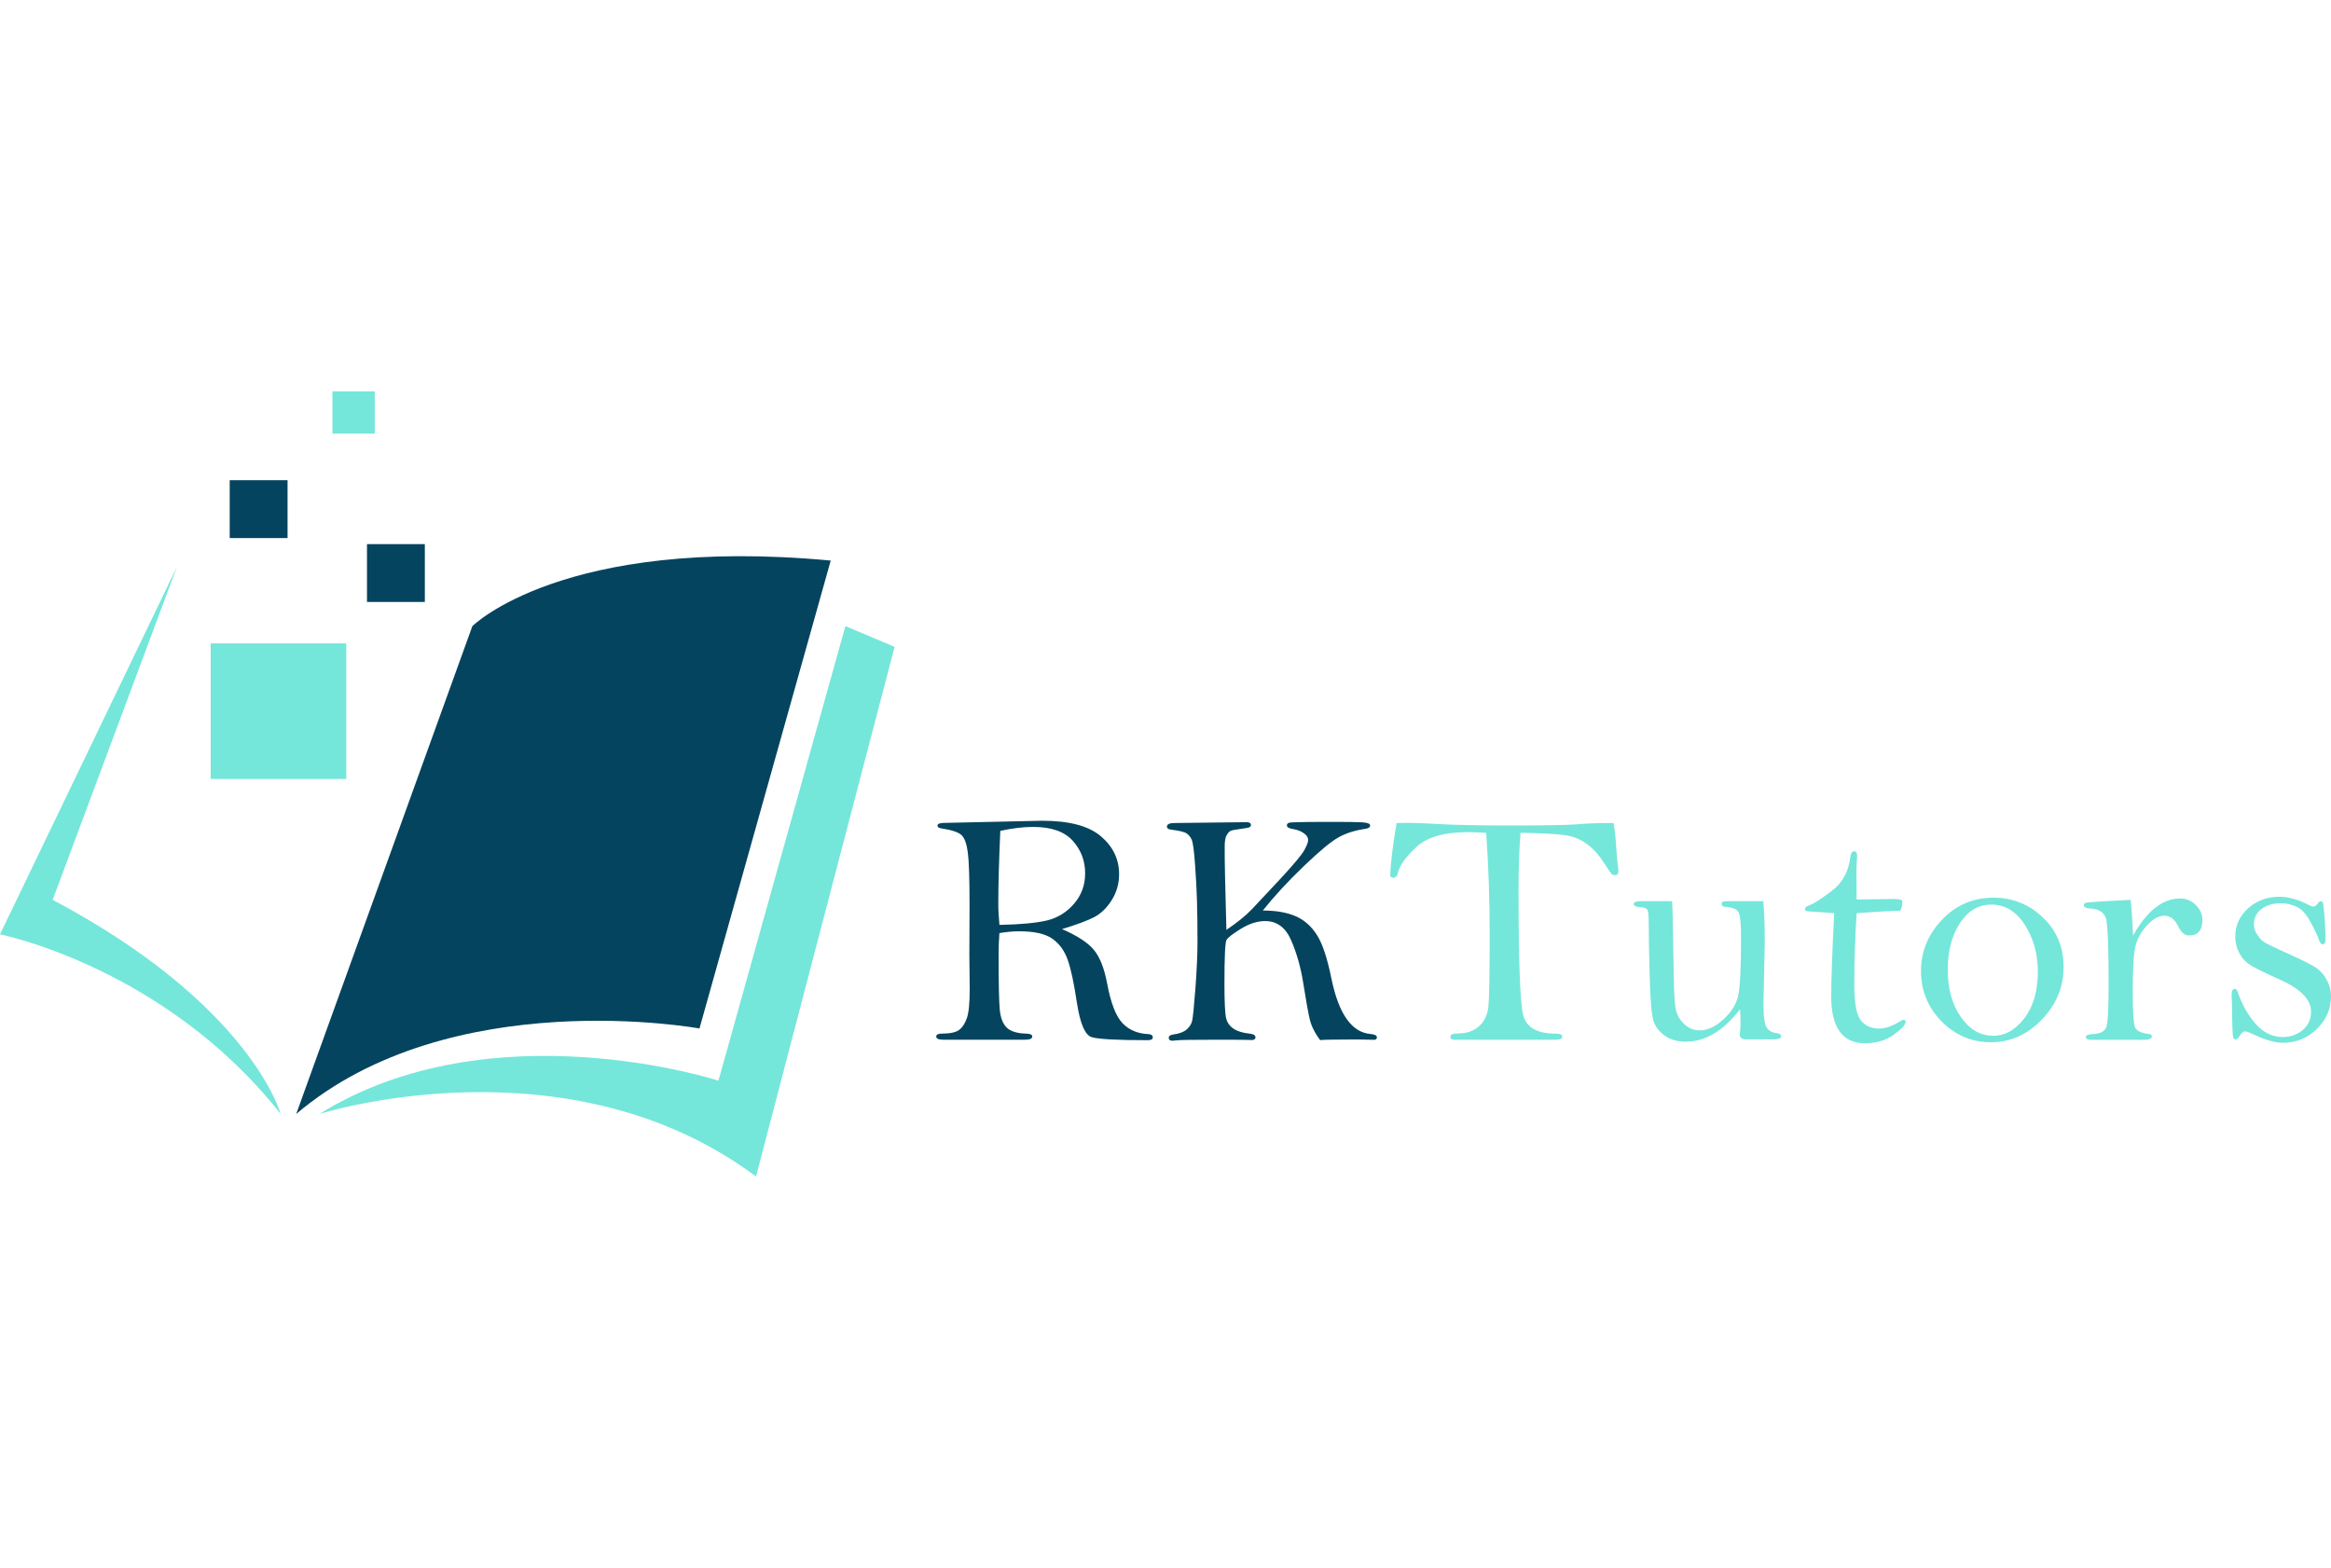 <?xml version="1.0" encoding="utf-8"?>
<!-- Generator: Adobe Illustrator 23.0.2, SVG Export Plug-In . SVG Version: 6.00 Build 0)  -->
<svg version="1.1" id="Layer_1" xmlns="http://www.w3.org/2000/svg" xmlns:xlink="http://www.w3.org/1999/xlink" x="0px" y="0px"
	 viewBox="0 0 550 370" style="enable-background:new 0 0 550 370;" xml:space="preserve">
<style type="text/css">
	.st0{fill:#05445E;}
	.st1{fill:#75E6DA;}
</style>
<path class="st0" d="M111.45,147.77c0,0,21.39-21.39,84.56-15.48l-30.97,110.43c0,0-58.68-10.8-95.15,20.17L111.45,147.77z"/>
<rect x="54.2" y="113.33" class="st0" width="13.65" height="13.65"/>
<rect x="86.59" y="128.41" class="st0" width="13.65" height="13.65"/>
<path class="st0" d="M250.58,219.26c3.6,1.56,6.11,3.2,7.52,4.9c1.41,1.71,2.45,4.34,3.12,7.89c0.87,4.67,2.09,7.82,3.64,9.42
	c1.55,1.61,3.58,2.47,6.09,2.57c0.7,0.05,1.05,0.3,1.05,0.76c0,0.46-0.4,0.68-1.21,0.68c-7.27,0-11.68-0.24-13.22-0.72
	c-1.55-0.48-2.69-3.14-3.45-7.96c-0.7-4.7-1.43-8.13-2.2-10.3c-0.77-2.17-1.99-3.83-3.66-4.99s-4.29-1.73-7.85-1.73
	c-1.35,0-2.88,0.14-4.6,0.43c-0.13,1.63-0.19,3.33-0.19,5.09c0,6.66,0.09,10.97,0.27,12.93c0.18,1.96,0.73,3.38,1.65,4.28
	s2.46,1.37,4.62,1.42c0.93,0.03,1.4,0.25,1.4,0.68c0,0.51-0.57,0.76-1.71,0.76h-19.28c-1.12,0-1.67-0.25-1.67-0.76
	c0-0.45,0.44-0.68,1.32-0.68c1.97,0,3.34-0.3,4.11-0.89c0.77-0.6,1.37-1.52,1.81-2.78c0.44-1.26,0.66-3.54,0.66-6.83l-0.08-7.94
	l0.04-12.1c0-6.17-0.14-10.26-0.41-12.26c-0.27-2-0.76-3.34-1.46-4.03c-0.7-0.69-2.32-1.23-4.87-1.62c-0.55-0.08-0.82-0.3-0.82-0.66
	c0-0.41,0.55-0.62,1.64-0.62l23.06-0.51c6.36,0,10.98,1.22,13.85,3.66s4.3,5.42,4.3,8.95c0,2.23-0.58,4.27-1.73,6.11
	c-1.16,1.84-2.53,3.18-4.11,4.01C256.63,217.25,254.08,218.2,250.58,219.26z M235.82,218.27c4.99-0.1,8.72-0.45,11.22-1.05
	c2.49-0.6,4.61-1.91,6.37-3.93c1.75-2.02,2.63-4.43,2.63-7.2c0-2.93-0.97-5.49-2.92-7.67c-1.95-2.18-5.06-3.27-9.35-3.27
	c-2.34,0-4.92,0.31-7.75,0.93c-0.31,7.14-0.47,12.83-0.47,17.06C235.54,214.58,235.63,216.3,235.82,218.27z"/>
<path class="st0" d="M289.37,219.44c2.52-1.69,4.5-3.29,5.96-4.81c1.45-1.52,3.73-3.95,6.84-7.3c3.1-3.35,4.96-5.58,5.57-6.68
	c0.61-1.1,0.92-1.9,0.92-2.4c0-0.6-0.34-1.14-1.03-1.62c-0.69-0.48-1.5-0.8-2.43-0.95c-1.04-0.16-1.56-0.45-1.56-0.9
	c0-0.47,0.43-0.7,1.29-0.7c0.18,0,0.47-0.01,0.86-0.04c0.96-0.05,3.84-0.08,8.65-0.08c3.3,0,5.6,0.03,6.89,0.1
	c1.3,0.07,1.95,0.31,1.95,0.72c0,0.44-0.36,0.71-1.09,0.82c-2.42,0.34-4.51,0.99-6.29,1.97c-1.78,0.97-4.54,3.26-8.28,6.85
	s-6.96,7.08-9.66,10.46c3,0,5.53,0.42,7.58,1.27c2.05,0.84,3.75,2.3,5.11,4.37c1.36,2.07,2.53,5.57,3.52,10.51
	c1.72,8.29,4.79,12.62,9.22,12.99c0.99,0.08,1.49,0.34,1.49,0.8c0,0.38-0.23,0.57-0.7,0.57l-3.58-0.08c-5.3,0-8.33,0.05-9.11,0.15
	c-1.27-1.69-2.1-3.35-2.47-4.99c-0.38-1.64-0.89-4.5-1.54-8.61c-0.57-3.58-1.51-6.89-2.82-9.93c-1.31-3.04-3.36-4.56-6.13-4.56
	c-1.84,0-3.75,0.6-5.72,1.81c-1.97,1.21-3.12,2.1-3.43,2.69c-0.31,0.58-0.47,4.02-0.47,10.3c0,4.41,0.14,7.14,0.41,8.18
	c0.27,1.04,0.87,1.86,1.79,2.45c0.92,0.6,2.16,0.97,3.72,1.13c0.94,0.1,1.4,0.39,1.4,0.86c0,0.44-0.32,0.66-0.97,0.66l-0.47-0.03
	c-0.73-0.03-3.38-0.05-7.95-0.05c-5.5,0-8.62,0.05-9.35,0.16c-0.36,0.05-0.64,0.08-0.82,0.08c-0.6,0-0.9-0.23-0.9-0.7
	c0-0.42,0.36-0.68,1.09-0.78c1.38-0.18,2.41-0.56,3.1-1.15s1.13-1.26,1.32-2.03c0.19-0.77,0.45-3.33,0.78-7.69
	c0.32-4.36,0.49-8,0.49-10.9c0-3.84-0.04-7.1-0.12-9.78c-0.08-2.67-0.23-5.59-0.47-8.74c-0.23-3.15-0.49-5.05-0.78-5.69
	c-0.29-0.64-0.69-1.13-1.21-1.48c-0.52-0.35-1.74-0.64-3.66-0.88c-0.65-0.08-0.97-0.31-0.97-0.7c0-0.57,0.6-0.86,1.79-0.86
	l3.15-0.04l13.83-0.16c0.7,0,1.05,0.22,1.05,0.65c0,0.25-0.12,0.44-0.35,0.55c-0.23,0.11-0.95,0.25-2.14,0.4
	c-1.22,0.16-1.99,0.31-2.3,0.45c-0.31,0.14-0.62,0.48-0.93,1.01c-0.31,0.53-0.47,1.41-0.47,2.63
	C288.94,202.66,289.08,209.23,289.37,219.44z"/>
<g>
	<g>
		<path class="st1" d="M41.77,133.71L0,220.5c0,0,38.92,7.74,66.22,42.38c0,0-6.93-25.67-53.79-50.53L41.77,133.71z"/>
		<path class="st1" d="M75.39,262.88c0,0,58.37-18.54,102.99,14.77l32.7-125l-11.61-4.89l-29.95,107.27
			C169.52,255.04,116.03,237.62,75.39,262.88z"/>
		<rect x="49.71" y="151.84" class="st1" width="31.99" height="31.99"/>
		<rect x="78.44" y="92.35" class="st1" width="9.98" height="9.98"/>
	</g>
	<path class="st1" d="M350.67,196.54c-2.03-0.1-3.46-0.16-4.29-0.16c-5.61,0-9.68,1.17-12.2,3.52c-2.52,2.35-3.99,4.43-4.4,6.25
		c-0.13,0.65-0.48,0.98-1.04,0.98c-0.26,0-0.5-0.12-0.74-0.38c0.13-3.09,0.64-7.27,1.52-12.52c1.25-0.03,2.04-0.04,2.38-0.04
		c2.02,0,4.74,0.1,8.14,0.31c3.66,0.21,9.27,0.31,16.82,0.31c7.74,0,12.77-0.09,15.11-0.27c2.13-0.21,5.05-0.31,8.76-0.31
		c0.31,1.87,0.52,3.82,0.62,5.84c0.16,2.31,0.31,3.93,0.47,4.87c0.03,0.21,0.04,0.43,0.04,0.66c0,0.62-0.27,0.93-0.81,0.93
		c-0.34,0-0.61-0.11-0.83-0.33c-0.22-0.22-0.72-0.95-1.5-2.2c-1.35-2.1-2.75-3.69-4.21-4.77c-1.46-1.08-3.08-1.77-4.87-2.08
		c-1.79-0.31-5.42-0.52-10.87-0.62c-0.31,3.92-0.47,8.4-0.47,13.44c0,16.67,0.36,26.5,1.07,29.48c0.71,2.99,3.26,4.48,7.65,4.48
		c1.06,0,1.6,0.22,1.6,0.66c0,0.52-0.51,0.78-1.52,0.78h-23.95c-0.62,0-0.93-0.25-0.93-0.74c0-0.49,0.61-0.74,1.83-0.74
		c2.05,0,3.71-0.58,4.97-1.73c1.26-1.15,1.99-2.72,2.18-4.69c0.19-1.97,0.29-7.67,0.29-17.1
		C351.49,212.32,351.22,204.38,350.67,196.54z"/>
</g>
<path class="st1" d="M394.52,212.66c0.13,1.69,0.25,6.57,0.35,14.64c0.05,5.04,0.18,8.39,0.39,10.07c0.21,1.67,0.86,3.06,1.97,4.15
	c1.1,1.09,2.37,1.64,3.8,1.64c1.87,0,3.74-0.87,5.63-2.61c1.88-1.74,3.04-3.6,3.48-5.59c0.44-1.99,0.66-6.55,0.66-13.69
	c0-3.32-0.21-5.34-0.62-6.04c-0.41-0.7-1.43-1.1-3.04-1.21c-0.6-0.03-0.9-0.25-0.9-0.66c0-0.29,0.09-0.47,0.27-0.56
	c0.18-0.09,0.77-0.14,1.75-0.14h7.79c0.23,2.83,0.35,6,0.35,9.5l-0.31,14.64c0,3.01,0.25,4.91,0.76,5.69
	c0.51,0.78,1.3,1.22,2.4,1.32c0.67,0.1,1.01,0.36,1.01,0.78c0,0.47-0.66,0.7-1.99,0.7h-6.15c-1.07,0-1.6-0.35-1.6-1.05
	c0-0.21,0.01-0.44,0.04-0.7c0.08-0.78,0.12-1.57,0.12-2.38c0-0.68-0.04-1.66-0.12-2.96c-1.97,2.54-4.02,4.45-6.15,5.72
	c-2.13,1.27-4.35,1.91-6.66,1.91c-1.97,0-3.63-0.48-4.97-1.44c-1.34-0.96-2.22-2.12-2.65-3.49c-0.43-1.36-0.72-4.76-0.88-10.18
	c-0.16-5.43-0.23-9.68-0.23-12.77c0-1.69-0.09-2.74-0.27-3.15c-0.18-0.42-0.75-0.65-1.71-0.7c-1.04-0.08-1.56-0.34-1.56-0.78
	c0-0.44,0.62-0.66,1.87-0.66H394.52z"/>
<path class="st1" d="M438.07,215.5c-0.36,5.75-0.55,11.39-0.55,16.93c0,4.26,0.51,7.05,1.53,8.35c1.02,1.3,2.48,1.95,4.38,1.95
	c1.38,0,2.91-0.51,4.58-1.52c0.6-0.36,0.97-0.55,1.1-0.55c0.34,0,0.51,0.18,0.51,0.55c0,0.62-0.92,1.61-2.77,2.96
	s-4.11,2.03-6.8,2.03c-2.66,0-4.65-0.92-5.98-2.77c-1.33-1.85-1.99-4.6-1.99-8.27c0-3.82,0.23-10.37,0.7-19.65
	c-0.18-0.05-1.42-0.14-3.7-0.27l-2.34-0.16c-0.57-0.03-0.86-0.22-0.86-0.58c0-0.34,0.32-0.61,0.97-0.82
	c1.06-0.39,2.85-1.53,5.35-3.42c2.51-1.89,3.97-4.56,4.39-8c0.11-0.91,0.4-1.36,0.88-1.36s0.72,0.36,0.72,1.09
	c0,0.23-0.01,0.48-0.04,0.74c-0.08,1.01-0.12,2.17-0.12,3.49l0.04,6.06l8.53-0.12c1.45,0,2.21,0.17,2.26,0.51
	c-0.03,1.2-0.22,1.95-0.58,2.26C446.92,214.92,443.52,215.11,438.07,215.5z"/>
<path class="st1" d="M453.26,229.12c0-4.57,1.65-8.59,4.95-12.06c3.3-3.47,7.35-5.21,12.15-5.21c4.52,0,8.41,1.56,11.66,4.67
	c3.26,3.11,4.89,7,4.89,11.67c0,4.72-1.71,8.86-5.14,12.43c-3.43,3.57-7.43,5.35-12,5.35c-4.52,0-8.4-1.64-11.64-4.92
	C454.88,237.76,453.26,233.78,453.26,229.12z M459.57,228.88c0,4.46,1.03,8.17,3.1,11.13c2.06,2.96,4.61,4.43,7.65,4.43
	c2.78,0,5.22-1.39,7.34-4.16c2.12-2.77,3.17-6.46,3.17-11.05c0-4.1-1.02-7.75-3.06-10.95c-2.04-3.2-4.68-4.8-7.93-4.8
	c-3.01,0-5.48,1.46-7.4,4.38C460.53,220.77,459.57,224.45,459.57,228.88z"/>
<path class="st1" d="M503.3,220.77c1.64-2.91,3.38-5.1,5.24-6.55c1.86-1.46,3.81-2.18,5.86-2.18c1.43,0,2.66,0.51,3.7,1.54
	c1.04,1.03,1.56,2.19,1.56,3.49c0,2.47-1.05,3.7-3.16,3.7c-0.99,0-1.82-0.69-2.49-2.06c-0.83-1.74-1.93-2.61-3.31-2.61
	c-1.3,0-2.64,0.73-4.01,2.18s-2.3,3.05-2.77,4.78c-0.47,1.73-0.7,5.35-0.7,10.86c0,5.04,0.21,7.94,0.62,8.68
	c0.42,0.74,1.48,1.22,3.19,1.42c0.47,0.05,0.7,0.23,0.7,0.55c0,0.55-0.61,0.82-1.83,0.82h-12.42c-0.88,0-1.32-0.22-1.32-0.66
	c0-0.42,0.58-0.65,1.75-0.7c1.63-0.1,2.65-0.61,3.04-1.52c0.39-0.91,0.58-4.26,0.58-10.06c0-8.5-0.18-13.61-0.53-15.33
	c-0.35-1.72-1.66-2.63-3.91-2.73c-0.93-0.05-1.4-0.3-1.4-0.74c0-0.23,0.1-0.41,0.29-0.53c0.19-0.12,1.38-0.24,3.56-0.37l7.17-0.39
	C502.9,213.75,503.1,216.56,503.3,220.77z"/>
<path class="st1" d="M550,235.08c0,3.01-1.11,5.59-3.34,7.76c-2.23,2.16-4.87,3.25-7.93,3.25c-1.81,0-3.98-0.58-6.49-1.75
	c-1.37-0.62-2.19-0.94-2.45-0.94c-0.44,0-0.83,0.27-1.17,0.82c-0.42,0.73-0.82,1.09-1.19,1.09c-0.32,0-0.52-0.37-0.6-1.11
	c-0.08-0.74-0.13-2.42-0.16-5.04c-0.03-2.26-0.07-3.71-0.12-4.36c0-0.96,0.25-1.44,0.76-1.44c0.29,0,0.52,0.25,0.68,0.74
	c1.01,2.96,2.42,5.47,4.25,7.54c1.82,2.06,3.96,3.1,6.42,3.1c1.73,0,3.27-0.54,4.61-1.62c1.34-1.08,2.02-2.54,2.02-4.38
	c0-2.86-2.47-5.39-7.42-7.59c-3.39-1.52-5.66-2.63-6.8-3.33c-1.14-0.7-2.03-1.65-2.68-2.85c-0.65-1.2-0.97-2.5-0.97-3.9
	c0-2.68,1.01-4.92,3.04-6.73c2.03-1.81,4.49-2.71,7.38-2.71c2.13,0,4.48,0.66,7.02,1.99c0.42,0.21,0.78,0.31,1.09,0.31
	c0.26,0,0.54-0.21,0.86-0.64c0.3-0.4,0.54-0.6,0.72-0.6c0.23,0,0.4,0.1,0.53,0.29c0.13,0.2,0.27,1.34,0.42,3.44
	c0.15,2.1,0.23,3.83,0.23,5.18c0,0.83-0.22,1.25-0.66,1.25c-0.39,0-0.7-0.38-0.93-1.13c-0.21-0.7-0.83-2.03-1.87-3.99
	c-1.04-1.97-2.17-3.22-3.41-3.76c-1.23-0.54-2.45-0.81-3.64-0.81c-1.87,0-3.4,0.45-4.6,1.36c-1.19,0.91-1.79,2.09-1.79,3.54
	c0,0.91,0.25,1.72,0.74,2.45c0.49,0.73,0.95,1.27,1.38,1.63c0.43,0.36,2.9,1.56,7.42,3.6c2.8,1.27,4.65,2.25,5.53,2.93
	c0.88,0.69,1.62,1.61,2.22,2.78C549.7,232.59,550,233.81,550,235.08z"/>
</svg>
